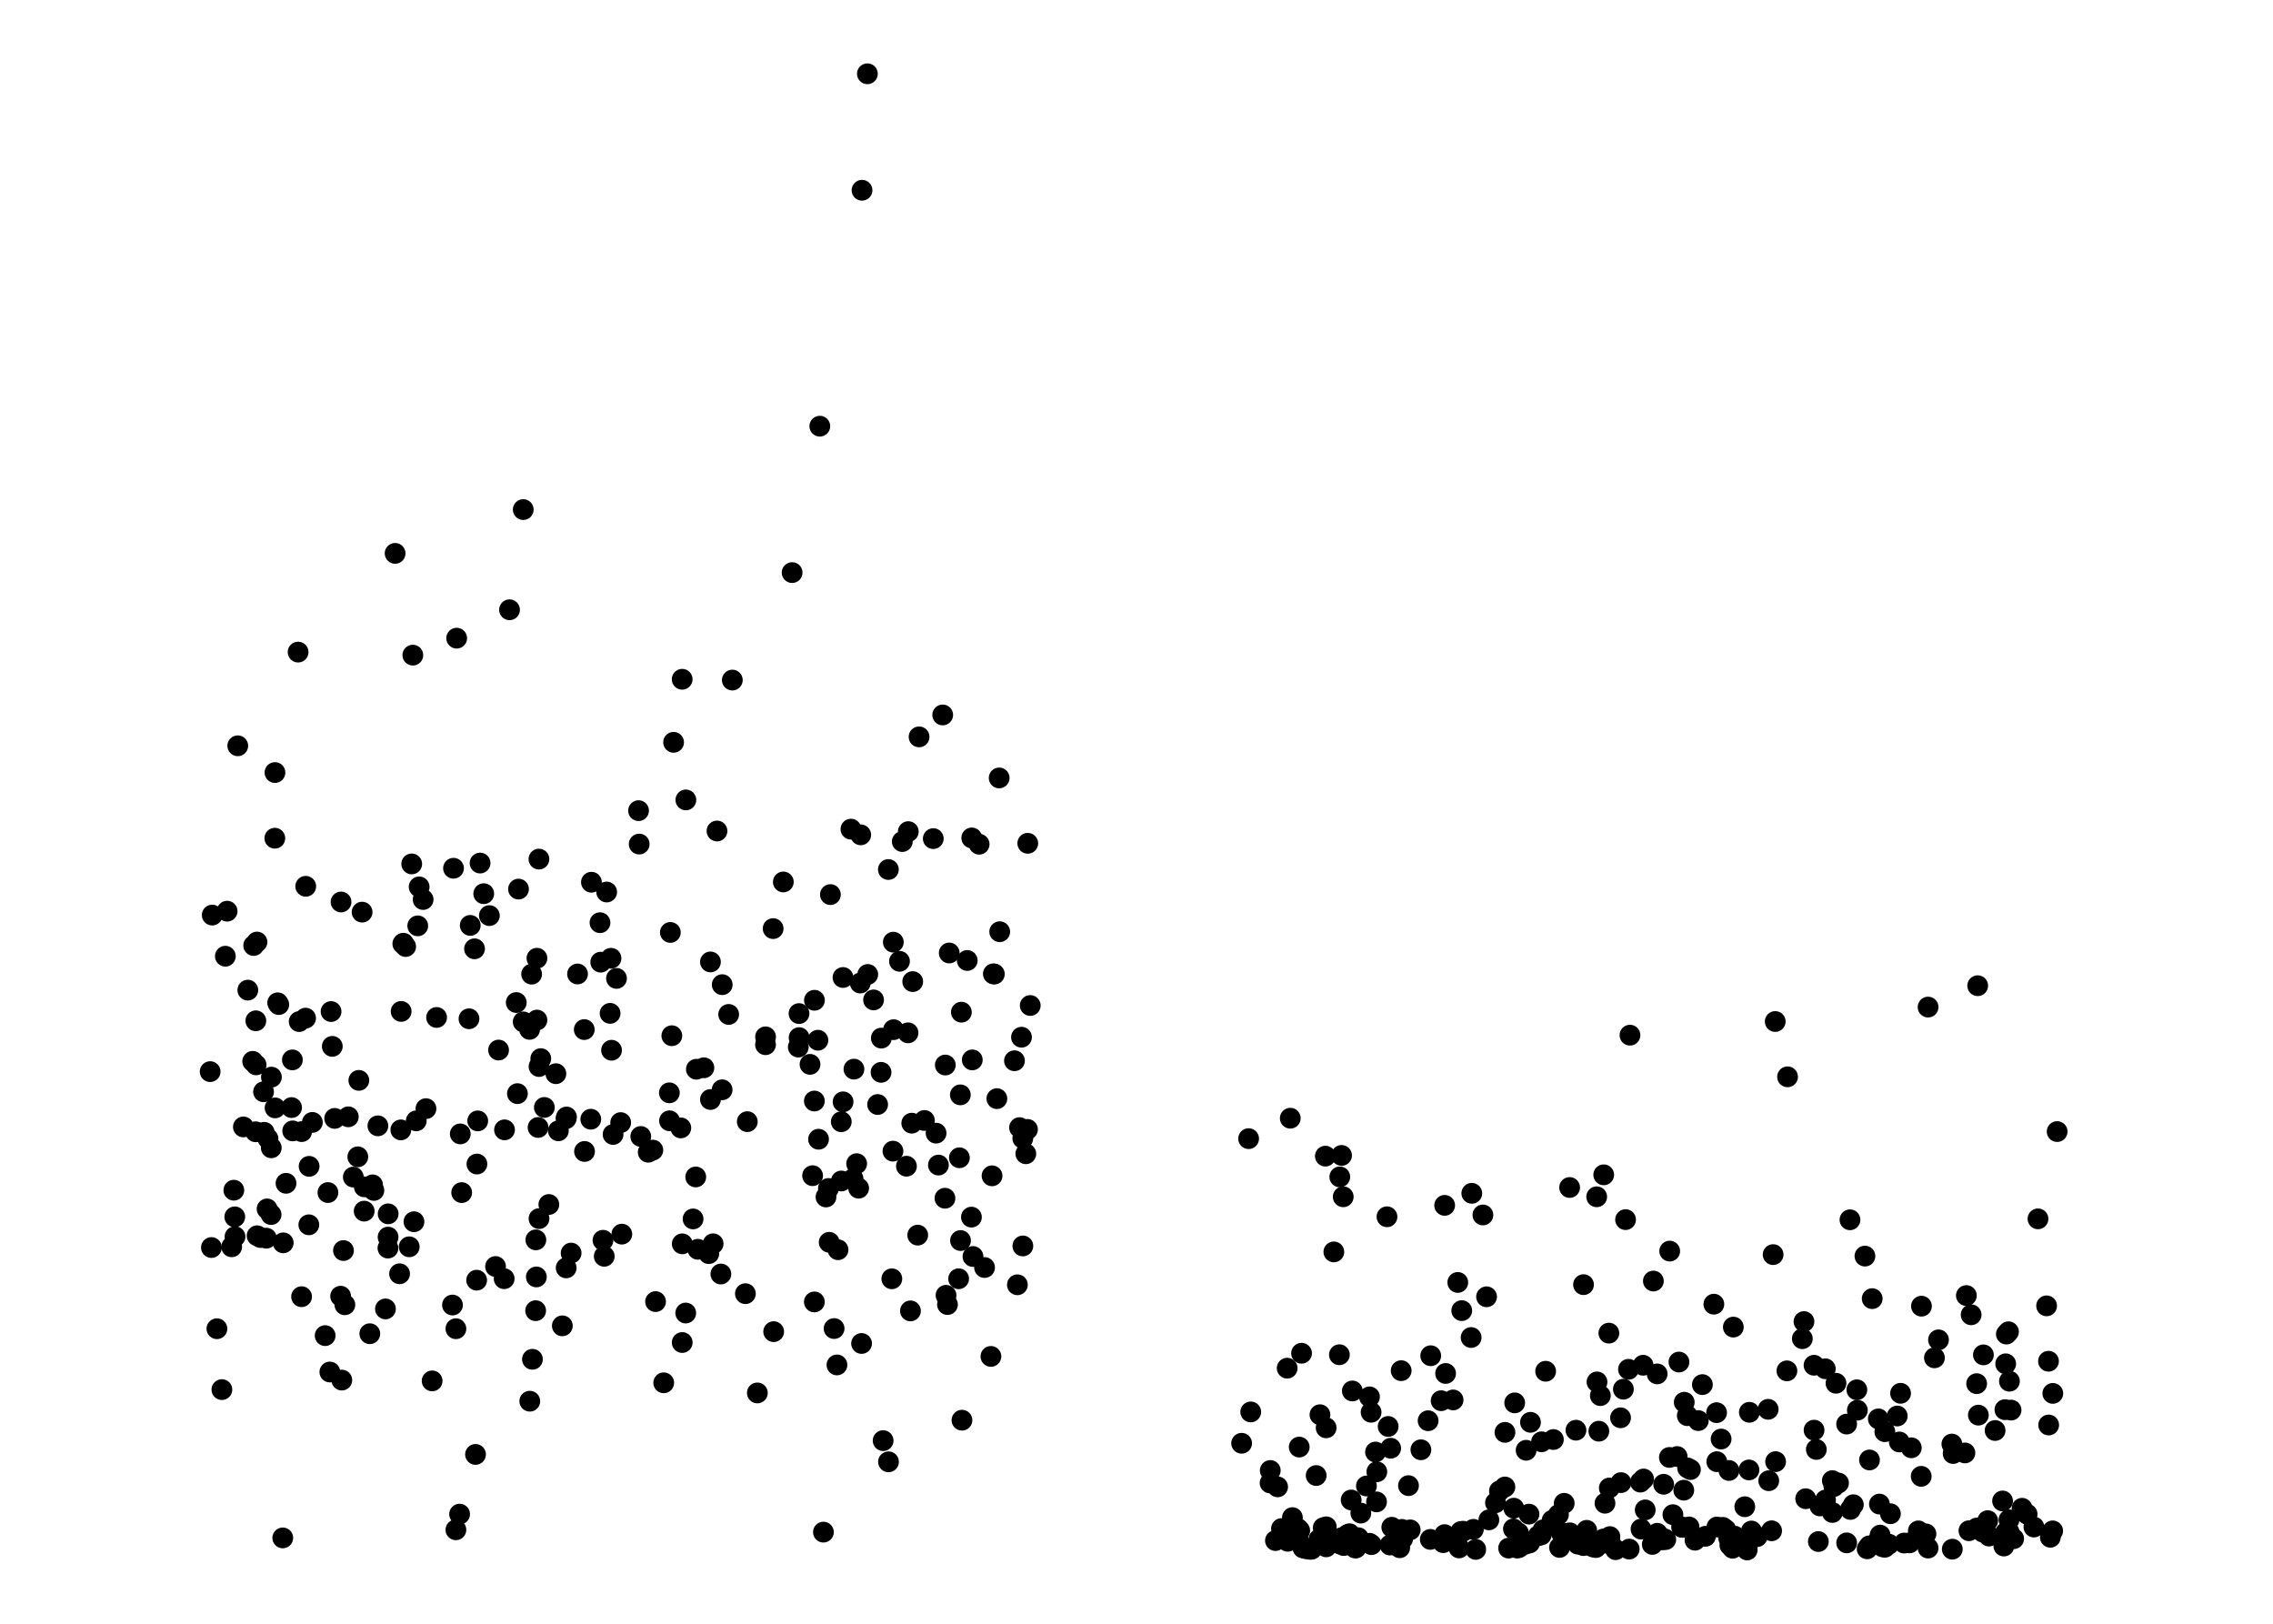 <?xml version='1.0' encoding='UTF-8' ?>
<svg xmlns='http://www.w3.org/2000/svg' xmlns:xlink='http://www.w3.org/1999/xlink' viewBox='0 0 504.00 360.00'>
<defs>
  <style type='text/css'><![CDATA[
    line, polyline, polygon, path, rect, circle {
      fill: none;
      stroke: #000000;
      stroke-linecap: round;
      stroke-linejoin: round;
      stroke-miterlimit: 10.00;
    }
  ]]></style>
</defs>
<rect width='100%' height='100%' style='stroke: none; fill: #FFFFFF;'/>
<circle cx='303.66' cy='342.16' r='1.95' style='stroke-width: 0.71; fill: #000000;' />
<circle cx='167.93' cy='308.83' r='1.95' style='stroke-width: 0.71; fill: #000000;' />
<circle cx='387.41' cy='343.64' r='1.95' style='stroke-width: 0.71; fill: #000000;' />
<circle cx='61.00' cy='245.63' r='1.95' style='stroke-width: 0.71; fill: #000000;' />
<circle cx='455.15' cy='339.41' r='1.95' style='stroke-width: 0.71; fill: #000000;' />
<circle cx='194.60' cy='244.88' r='1.95' style='stroke-width: 0.71; fill: #000000;' />
<circle cx='338.39' cy='321.54' r='1.95' style='stroke-width: 0.71; fill: #000000;' />
<circle cx='57.01' cy='273.98' r='1.95' style='stroke-width: 0.71; fill: #000000;' />
<circle cx='376.57' cy='314.96' r='1.95' style='stroke-width: 0.71; fill: #000000;' />
<circle cx='118.77' cy='290.59' r='1.95' style='stroke-width: 0.71; fill: #000000;' />
<circle cx='416.49' cy='314.58' r='1.95' style='stroke-width: 0.71; fill: #000000;' />
<circle cx='59.42' cy='252.45' r='1.95' style='stroke-width: 0.71; fill: #000000;' />
<circle cx='293.67' cy='339.94' r='1.95' style='stroke-width: 0.71; fill: #000000;' />
<circle cx='197.01' cy='324.10' r='1.95' style='stroke-width: 0.71; fill: #000000;' />
<circle cx='448.36' cy='334.40' r='1.95' style='stroke-width: 0.71; fill: #000000;' />
<circle cx='133.20' cy='213.32' r='1.95' style='stroke-width: 0.71; fill: #000000;' />
<circle cx='406.64' cy='329.58' r='1.95' style='stroke-width: 0.71; fill: #000000;' />
<circle cx='73.41' cy='224.27' r='1.95' style='stroke-width: 0.71; fill: #000000;' />
<circle cx='342.72' cy='304.02' r='1.95' style='stroke-width: 0.71; fill: #000000;' />
<circle cx='68.48' cy='271.55' r='1.95' style='stroke-width: 0.71; fill: #000000;' />
<circle cx='288.08' cy='320.83' r='1.95' style='stroke-width: 0.71; fill: #000000;' />
<circle cx='69.26' cy='248.85' r='1.95' style='stroke-width: 0.71; fill: #000000;' />
<circle cx='348.04' cy='263.28' r='1.95' style='stroke-width: 0.71; fill: #000000;' />
<circle cx='181.50' cy='252.58' r='1.95' style='stroke-width: 0.71; fill: #000000;' />
<circle cx='317.15' cy='341.30' r='1.95' style='stroke-width: 0.71; fill: #000000;' />
<circle cx='147.17' cy='306.58' r='1.95' style='stroke-width: 0.71; fill: #000000;' />
<circle cx='328.81' cy='269.37' r='1.95' style='stroke-width: 0.71; fill: #000000;' />
<circle cx='74.21' cy='247.96' r='1.95' style='stroke-width: 0.71; fill: #000000;' />
<circle cx='366.61' cy='284.02' r='1.95' style='stroke-width: 0.71; fill: #000000;' />
<circle cx='209.53' cy='265.66' r='1.95' style='stroke-width: 0.71; fill: #000000;' />
<circle cx='453.80' cy='289.52' r='1.95' style='stroke-width: 0.71; fill: #000000;' />
<circle cx='203.49' cy='273.84' r='1.95' style='stroke-width: 0.71; fill: #000000;' />
<circle cx='330.13' cy='336.97' r='1.95' style='stroke-width: 0.71; fill: #000000;' />
<circle cx='88.88' cy='250.51' r='1.95' style='stroke-width: 0.71; fill: #000000;' />
<circle cx='342.16' cy='339.18' r='1.95' style='stroke-width: 0.71; fill: #000000;' />
<circle cx='158.12' cy='275.76' r='1.95' style='stroke-width: 0.71; fill: #000000;' />
<circle cx='303.66' cy='309.70' r='1.95' style='stroke-width: 0.71; fill: #000000;' />
<circle cx='105.75' cy='258.08' r='1.95' style='stroke-width: 0.71; fill: #000000;' />
<circle cx='423.80' cy='320.99' r='1.95' style='stroke-width: 0.71; fill: #000000;' />
<circle cx='82.61' cy='262.70' r='1.95' style='stroke-width: 0.71; fill: #000000;' />
<circle cx='294.07' cy='342.95' r='1.95' style='stroke-width: 0.71; fill: #000000;' />
<circle cx='197.75' cy='283.52' r='1.95' style='stroke-width: 0.71; fill: #000000;' />
<circle cx='417.93' cy='317.42' r='1.95' style='stroke-width: 0.71; fill: #000000;' />
<circle cx='75.53' cy='287.38' r='1.95' style='stroke-width: 0.71; fill: #000000;' />
<circle cx='432.80' cy='320.16' r='1.95' style='stroke-width: 0.71; fill: #000000;' />
<circle cx='227.89' cy='186.97' r='1.95' style='stroke-width: 0.71; fill: #000000;' />
<circle cx='355.52' cy='341.21' r='1.95' style='stroke-width: 0.71; fill: #000000;' />
<circle cx='60.97' cy='171.28' r='1.95' style='stroke-width: 0.71; fill: #000000;' />
<circle cx='351.83' cy='339.29' r='1.95' style='stroke-width: 0.71; fill: #000000;' />
<circle cx='189.35' cy='237.04' r='1.95' style='stroke-width: 0.71; fill: #000000;' />
<circle cx='341.74' cy='340.30' r='1.95' style='stroke-width: 0.71; fill: #000000;' />
<circle cx='198.13' cy='228.29' r='1.95' style='stroke-width: 0.71; fill: #000000;' />
<circle cx='335.86' cy='311.03' r='1.95' style='stroke-width: 0.71; fill: #000000;' />
<circle cx='54.95' cy='219.52' r='1.95' style='stroke-width: 0.71; fill: #000000;' />
<circle cx='359.96' cy='308.00' r='1.95' style='stroke-width: 0.71; fill: #000000;' />
<circle cx='91.54' cy='145.25' r='1.95' style='stroke-width: 0.71; fill: #000000;' />
<circle cx='427.05' cy='340.08' r='1.95' style='stroke-width: 0.71; fill: #000000;' />
<circle cx='200.07' cy='186.58' r='1.95' style='stroke-width: 0.71; fill: #000000;' />
<circle cx='296.99' cy='300.36' r='1.95' style='stroke-width: 0.71; fill: #000000;' />
<circle cx='215.74' cy='278.58' r='1.95' style='stroke-width: 0.71; fill: #000000;' />
<circle cx='359.33' cy='314.34' r='1.95' style='stroke-width: 0.71; fill: #000000;' />
<circle cx='219.72' cy='300.73' r='1.95' style='stroke-width: 0.71; fill: #000000;' />
<circle cx='428.93' cy='301.04' r='1.95' style='stroke-width: 0.71; fill: #000000;' />
<circle cx='148.46' cy='248.49' r='1.95' style='stroke-width: 0.71; fill: #000000;' />
<circle cx='295.76' cy='277.56' r='1.95' style='stroke-width: 0.71; fill: #000000;' />
<circle cx='195.36' cy='237.75' r='1.95' style='stroke-width: 0.71; fill: #000000;' />
<circle cx='367.45' cy='304.61' r='1.95' style='stroke-width: 0.71; fill: #000000;' />
<circle cx='212.94' cy='242.74' r='1.95' style='stroke-width: 0.71; fill: #000000;' />
<circle cx='310.36' cy='343.15' r='1.95' style='stroke-width: 0.71; fill: #000000;' />
<circle cx='91.79' cy='270.87' r='1.95' style='stroke-width: 0.71; fill: #000000;' />
<circle cx='406.29' cy='328.27' r='1.95' style='stroke-width: 0.71; fill: #000000;' />
<circle cx='180.57' cy='244.11' r='1.95' style='stroke-width: 0.71; fill: #000000;' />
<circle cx='396.22' cy='303.93' r='1.95' style='stroke-width: 0.71; fill: #000000;' />
<circle cx='60.94' cy='185.84' r='1.95' style='stroke-width: 0.71; fill: #000000;' />
<circle cx='438.67' cy='313.75' r='1.95' style='stroke-width: 0.71; fill: #000000;' />
<circle cx='157.53' cy='243.77' r='1.95' style='stroke-width: 0.71; fill: #000000;' />
<circle cx='317.24' cy='300.58' r='1.95' style='stroke-width: 0.71; fill: #000000;' />
<circle cx='111.87' cy='250.50' r='1.95' style='stroke-width: 0.71; fill: #000000;' />
<circle cx='368.89' cy='329.08' r='1.95' style='stroke-width: 0.71; fill: #000000;' />
<circle cx='136.70' cy='216.92' r='1.95' style='stroke-width: 0.71; fill: #000000;' />
<circle cx='290.87' cy='343.46' r='1.95' style='stroke-width: 0.71; fill: #000000;' />
<circle cx='76.16' cy='277.26' r='1.95' style='stroke-width: 0.71; fill: #000000;' />
<circle cx='446.50' cy='341.15' r='1.95' style='stroke-width: 0.71; fill: #000000;' />
<circle cx='83.79' cy='249.61' r='1.95' style='stroke-width: 0.71; fill: #000000;' />
<circle cx='374.13' cy='313.87' r='1.95' style='stroke-width: 0.71; fill: #000000;' />
<circle cx='152.08' cy='177.35' r='1.95' style='stroke-width: 0.71; fill: #000000;' />
<circle cx='359.42' cy='328.71' r='1.95' style='stroke-width: 0.71; fill: #000000;' />
<circle cx='68.54' cy='258.59' r='1.95' style='stroke-width: 0.71; fill: #000000;' />
<circle cx='346.18' cy='339.81' r='1.95' style='stroke-width: 0.71; fill: #000000;' />
<circle cx='158.98' cy='184.24' r='1.95' style='stroke-width: 0.71; fill: #000000;' />
<circle cx='444.69' cy='339.79' r='1.95' style='stroke-width: 0.71; fill: #000000;' />
<circle cx='145.36' cy='288.58' r='1.95' style='stroke-width: 0.71; fill: #000000;' />
<circle cx='338.23' cy='342.36' r='1.95' style='stroke-width: 0.71; fill: #000000;' />
<circle cx='61.57' cy='222.33' r='1.95' style='stroke-width: 0.71; fill: #000000;' />
<circle cx='361.09' cy='303.59' r='1.95' style='stroke-width: 0.71; fill: #000000;' />
<circle cx='50.36' cy='202.02' r='1.95' style='stroke-width: 0.71; fill: #000000;' />
<circle cx='357.20' cy='342.36' r='1.95' style='stroke-width: 0.71; fill: #000000;' />
<circle cx='228.44' cy='222.93' r='1.95' style='stroke-width: 0.71; fill: #000000;' />
<circle cx='413.52' cy='278.49' r='1.95' style='stroke-width: 0.71; fill: #000000;' />
<circle cx='212.98' cy='275.04' r='1.95' style='stroke-width: 0.71; fill: #000000;' />
<circle cx='373.45' cy='310.89' r='1.95' style='stroke-width: 0.71; fill: #000000;' />
<circle cx='114.73' cy='242.47' r='1.95' style='stroke-width: 0.71; fill: #000000;' />
<circle cx='439.64' cy='339.68' r='1.95' style='stroke-width: 0.71; fill: #000000;' />
<circle cx='119.31' cy='249.97' r='1.95' style='stroke-width: 0.71; fill: #000000;' />
<circle cx='310.85' cy='339.08' r='1.95' style='stroke-width: 0.71; fill: #000000;' />
<circle cx='133.70' cy='274.98' r='1.95' style='stroke-width: 0.71; fill: #000000;' />
<circle cx='323.91' cy='339.56' r='1.95' style='stroke-width: 0.71; fill: #000000;' />
<circle cx='58.44' cy='242.06' r='1.95' style='stroke-width: 0.71; fill: #000000;' />
<circle cx='426.05' cy='289.59' r='1.95' style='stroke-width: 0.71; fill: #000000;' />
<circle cx='80.78' cy='263.13' r='1.95' style='stroke-width: 0.71; fill: #000000;' />
<circle cx='439.79' cy='300.39' r='1.95' style='stroke-width: 0.71; fill: #000000;' />
<circle cx='202.38' cy='217.63' r='1.95' style='stroke-width: 0.71; fill: #000000;' />
<circle cx='416.73' cy='333.47' r='1.95' style='stroke-width: 0.71; fill: #000000;' />
<circle cx='86.05' cy='274.28' r='1.95' style='stroke-width: 0.71; fill: #000000;' />
<circle cx='393.16' cy='278.16' r='1.95' style='stroke-width: 0.71; fill: #000000;' />
<circle cx='177.17' cy='224.72' r='1.95' style='stroke-width: 0.71; fill: #000000;' />
<circle cx='387.89' cy='313.12' r='1.95' style='stroke-width: 0.71; fill: #000000;' />
<circle cx='226.79' cy='252.39' r='1.95' style='stroke-width: 0.71; fill: #000000;' />
<circle cx='336.69' cy='339.86' r='1.95' style='stroke-width: 0.71; fill: #000000;' />
<circle cx='85.47' cy='290.20' r='1.95' style='stroke-width: 0.71; fill: #000000;' />
<circle cx='392.06' cy='312.46' r='1.95' style='stroke-width: 0.71; fill: #000000;' />
<circle cx='52.11' cy='274.18' r='1.95' style='stroke-width: 0.71; fill: #000000;' />
<circle cx='384.64' cy='340.59' r='1.95' style='stroke-width: 0.71; fill: #000000;' />
<circle cx='86.02' cy='276.71' r='1.95' style='stroke-width: 0.71; fill: #000000;' />
<circle cx='386.88' cy='334.06' r='1.95' style='stroke-width: 0.71; fill: #000000;' />
<circle cx='76.47' cy='289.28' r='1.95' style='stroke-width: 0.71; fill: #000000;' />
<circle cx='373.03' cy='338.63' r='1.95' style='stroke-width: 0.71; fill: #000000;' />
<circle cx='191.04' cy='297.86' r='1.95' style='stroke-width: 0.71; fill: #000000;' />
<circle cx='421.42' cy='308.91' r='1.95' style='stroke-width: 0.71; fill: #000000;' />
<circle cx='79.57' cy='239.53' r='1.95' style='stroke-width: 0.71; fill: #000000;' />
<circle cx='326.35' cy='264.57' r='1.95' style='stroke-width: 0.71; fill: #000000;' />
<circle cx='125.61' cy='247.65' r='1.95' style='stroke-width: 0.71; fill: #000000;' />
<circle cx='444.32' cy='342.77' r='1.95' style='stroke-width: 0.71; fill: #000000;' />
<circle cx='64.83' cy='234.99' r='1.95' style='stroke-width: 0.71; fill: #000000;' />
<circle cx='286.10' cy='247.92' r='1.95' style='stroke-width: 0.71; fill: #000000;' />
<circle cx='87.61' cy='122.69' r='1.95' style='stroke-width: 0.71; fill: #000000;' />
<circle cx='383.57' cy='342.58' r='1.95' style='stroke-width: 0.71; fill: #000000;' />
<circle cx='175.64' cy='126.95' r='1.95' style='stroke-width: 0.71; fill: #000000;' />
<circle cx='383.37' cy='326.02' r='1.95' style='stroke-width: 0.71; fill: #000000;' />
<circle cx='66.87' cy='287.49' r='1.95' style='stroke-width: 0.71; fill: #000000;' />
<circle cx='445.56' cy='306.23' r='1.95' style='stroke-width: 0.71; fill: #000000;' />
<circle cx='201.40' cy='184.38' r='1.95' style='stroke-width: 0.71; fill: #000000;' />
<circle cx='387.44' cy='342.77' r='1.95' style='stroke-width: 0.71; fill: #000000;' />
<circle cx='188.68' cy='183.83' r='1.95' style='stroke-width: 0.71; fill: #000000;' />
<circle cx='298.31' cy='341.17' r='1.95' style='stroke-width: 0.71; fill: #000000;' />
<circle cx='88.60' cy='282.41' r='1.95' style='stroke-width: 0.71; fill: #000000;' />
<circle cx='417.39' cy='342.92' r='1.95' style='stroke-width: 0.71; fill: #000000;' />
<circle cx='121.70' cy='267.05' r='1.95' style='stroke-width: 0.71; fill: #000000;' />
<circle cx='415.13' cy='287.92' r='1.95' style='stroke-width: 0.71; fill: #000000;' />
<circle cx='162.38' cy='150.78' r='1.95' style='stroke-width: 0.71; fill: #000000;' />
<circle cx='399.64' cy='296.80' r='1.95' style='stroke-width: 0.71; fill: #000000;' />
<circle cx='137.63' cy='248.89' r='1.95' style='stroke-width: 0.71; fill: #000000;' />
<circle cx='396.36' cy='238.74' r='1.95' style='stroke-width: 0.71; fill: #000000;' />
<circle cx='82.90' cy='263.93' r='1.95' style='stroke-width: 0.71; fill: #000000;' />
<circle cx='346.84' cy='333.30' r='1.95' style='stroke-width: 0.71; fill: #000000;' />
<circle cx='118.06' cy='301.37' r='1.95' style='stroke-width: 0.71; fill: #000000;' />
<circle cx='353.87' cy='343.11' r='1.95' style='stroke-width: 0.71; fill: #000000;' />
<circle cx='52.06' cy='269.79' r='1.95' style='stroke-width: 0.71; fill: #000000;' />
<circle cx='371.88' cy='322.93' r='1.95' style='stroke-width: 0.71; fill: #000000;' />
<circle cx='171.55' cy='295.24' r='1.95' style='stroke-width: 0.71; fill: #000000;' />
<circle cx='420.68' cy='313.94' r='1.95' style='stroke-width: 0.71; fill: #000000;' />
<circle cx='108.51' cy='203.00' r='1.95' style='stroke-width: 0.71; fill: #000000;' />
<circle cx='277.33' cy='313.04' r='1.95' style='stroke-width: 0.71; fill: #000000;' />
<circle cx='165.70' cy='248.68' r='1.95' style='stroke-width: 0.71; fill: #000000;' />
<circle cx='445.49' cy='339.67' r='1.95' style='stroke-width: 0.71; fill: #000000;' />
<circle cx='51.37' cy='276.43' r='1.95' style='stroke-width: 0.71; fill: #000000;' />
<circle cx='329.62' cy='287.51' r='1.95' style='stroke-width: 0.71; fill: #000000;' />
<circle cx='221.04' cy='243.58' r='1.95' style='stroke-width: 0.71; fill: #000000;' />
<circle cx='426.00' cy='327.32' r='1.95' style='stroke-width: 0.71; fill: #000000;' />
<circle cx='212.56' cy='283.51' r='1.95' style='stroke-width: 0.71; fill: #000000;' />
<circle cx='316.66' cy='314.99' r='1.95' style='stroke-width: 0.71; fill: #000000;' />
<circle cx='144.76' cy='254.99' r='1.95' style='stroke-width: 0.71; fill: #000000;' />
<circle cx='308.22' cy='342.55' r='1.95' style='stroke-width: 0.71; fill: #000000;' />
<circle cx='60.15' cy='254.48' r='1.95' style='stroke-width: 0.71; fill: #000000;' />
<circle cx='368.59' cy='341.40' r='1.95' style='stroke-width: 0.71; fill: #000000;' />
<circle cx='201.88' cy='290.64' r='1.95' style='stroke-width: 0.71; fill: #000000;' />
<circle cx='356.84' cy='329.91' r='1.95' style='stroke-width: 0.71; fill: #000000;' />
<circle cx='184.95' cy='294.55' r='1.95' style='stroke-width: 0.71; fill: #000000;' />
<circle cx='427.52' cy='343.22' r='1.95' style='stroke-width: 0.71; fill: #000000;' />
<circle cx='210.09' cy='289.23' r='1.95' style='stroke-width: 0.71; fill: #000000;' />
<circle cx='301.19' cy='340.93' r='1.95' style='stroke-width: 0.71; fill: #000000;' />
<circle cx='152.05' cy='291.11' r='1.95' style='stroke-width: 0.71; fill: #000000;' />
<circle cx='456.14' cy='250.88' r='1.95' style='stroke-width: 0.71; fill: #000000;' />
<circle cx='109.88' cy='280.80' r='1.95' style='stroke-width: 0.71; fill: #000000;' />
<circle cx='305.00' cy='321.93' r='1.95' style='stroke-width: 0.71; fill: #000000;' />
<circle cx='151.28' cy='275.77' r='1.95' style='stroke-width: 0.71; fill: #000000;' />
<circle cx='339.36' cy='315.34' r='1.95' style='stroke-width: 0.71; fill: #000000;' />
<circle cx='67.76' cy='225.73' r='1.95' style='stroke-width: 0.71; fill: #000000;' />
<circle cx='319.55' cy='310.55' r='1.95' style='stroke-width: 0.71; fill: #000000;' />
<circle cx='48.10' cy='294.59' r='1.95' style='stroke-width: 0.71; fill: #000000;' />
<circle cx='444.56' cy='312.54' r='1.95' style='stroke-width: 0.71; fill: #000000;' />
<circle cx='193.70' cy='221.69' r='1.95' style='stroke-width: 0.71; fill: #000000;' />
<circle cx='334.51' cy='343.23' r='1.95' style='stroke-width: 0.71; fill: #000000;' />
<circle cx='75.79' cy='305.98' r='1.95' style='stroke-width: 0.71; fill: #000000;' />
<circle cx='356.74' cy='295.57' r='1.95' style='stroke-width: 0.71; fill: #000000;' />
<circle cx='124.69' cy='293.95' r='1.95' style='stroke-width: 0.71; fill: #000000;' />
<circle cx='336.85' cy='343.10' r='1.95' style='stroke-width: 0.71; fill: #000000;' />
<circle cx='95.82' cy='306.16' r='1.95' style='stroke-width: 0.71; fill: #000000;' />
<circle cx='373.35' cy='330.39' r='1.95' style='stroke-width: 0.71; fill: #000000;' />
<circle cx='218.31' cy='281.02' r='1.95' style='stroke-width: 0.71; fill: #000000;' />
<circle cx='356.97' cy='340.68' r='1.95' style='stroke-width: 0.71; fill: #000000;' />
<circle cx='51.85' cy='263.88' r='1.95' style='stroke-width: 0.71; fill: #000000;' />
<circle cx='402.24' cy='317.08' r='1.95' style='stroke-width: 0.71; fill: #000000;' />
<circle cx='92.63' cy='205.27' r='1.95' style='stroke-width: 0.71; fill: #000000;' />
<circle cx='414.53' cy='323.69' r='1.95' style='stroke-width: 0.71; fill: #000000;' />
<circle cx='191.14' cy='42.18' r='1.95' style='stroke-width: 0.71; fill: #000000;' />
<circle cx='344.16' cy='337.08' r='1.95' style='stroke-width: 0.71; fill: #000000;' />
<circle cx='201.34' cy='228.99' r='1.95' style='stroke-width: 0.71; fill: #000000;' />
<circle cx='367.46' cy='339.94' r='1.95' style='stroke-width: 0.71; fill: #000000;' />
<circle cx='151.27' cy='297.65' r='1.95' style='stroke-width: 0.71; fill: #000000;' />
<circle cx='356.10' cy='342.11' r='1.95' style='stroke-width: 0.71; fill: #000000;' />
<circle cx='198.00' cy='255.22' r='1.95' style='stroke-width: 0.71; fill: #000000;' />
<circle cx='354.04' cy='265.34' r='1.95' style='stroke-width: 0.71; fill: #000000;' />
<circle cx='94.45' cy='245.80' r='1.95' style='stroke-width: 0.71; fill: #000000;' />
<circle cx='300.43' cy='343.17' r='1.95' style='stroke-width: 0.71; fill: #000000;' />
<circle cx='82.00' cy='295.70' r='1.95' style='stroke-width: 0.71; fill: #000000;' />
<circle cx='370.23' cy='277.38' r='1.95' style='stroke-width: 0.71; fill: #000000;' />
<circle cx='195.42' cy='230.16' r='1.95' style='stroke-width: 0.71; fill: #000000;' />
<circle cx='429.83' cy='297.06' r='1.95' style='stroke-width: 0.71; fill: #000000;' />
<circle cx='183.86' cy='275.43' r='1.95' style='stroke-width: 0.71; fill: #000000;' />
<circle cx='333.70' cy='317.57' r='1.95' style='stroke-width: 0.71; fill: #000000;' />
<circle cx='221.67' cy='206.57' r='1.95' style='stroke-width: 0.71; fill: #000000;' />
<circle cx='341.82' cy='319.66' r='1.95' style='stroke-width: 0.71; fill: #000000;' />
<circle cx='66.10' cy='144.58' r='1.95' style='stroke-width: 0.71; fill: #000000;' />
<circle cx='288.60' cy='300.03' r='1.95' style='stroke-width: 0.71; fill: #000000;' />
<circle cx='67.79' cy='196.50' r='1.95' style='stroke-width: 0.71; fill: #000000;' />
<circle cx='307.54' cy='269.77' r='1.95' style='stroke-width: 0.71; fill: #000000;' />
<circle cx='149.36' cy='164.58' r='1.95' style='stroke-width: 0.71; fill: #000000;' />
<circle cx='292.68' cy='313.66' r='1.95' style='stroke-width: 0.71; fill: #000000;' />
<circle cx='56.73' cy='226.32' r='1.95' style='stroke-width: 0.71; fill: #000000;' />
<circle cx='281.62' cy='328.79' r='1.95' style='stroke-width: 0.71; fill: #000000;' />
<circle cx='62.80' cy='275.55' r='1.95' style='stroke-width: 0.71; fill: #000000;' />
<circle cx='368.92' cy='341.12' r='1.95' style='stroke-width: 0.71; fill: #000000;' />
<circle cx='73.14' cy='304.19' r='1.95' style='stroke-width: 0.71; fill: #000000;' />
<circle cx='388.35' cy='339.44' r='1.95' style='stroke-width: 0.71; fill: #000000;' />
<circle cx='141.73' cy='187.14' r='1.95' style='stroke-width: 0.71; fill: #000000;' />
<circle cx='327.22' cy='343.52' r='1.95' style='stroke-width: 0.71; fill: #000000;' />
<circle cx='161.57' cy='224.91' r='1.95' style='stroke-width: 0.71; fill: #000000;' />
<circle cx='380.62' cy='313.20' r='1.95' style='stroke-width: 0.71; fill: #000000;' />
<circle cx='92.30' cy='248.50' r='1.95' style='stroke-width: 0.71; fill: #000000;' />
<circle cx='438.29' cy='306.77' r='1.95' style='stroke-width: 0.71; fill: #000000;' />
<circle cx='171.43' cy='205.88' r='1.95' style='stroke-width: 0.71; fill: #000000;' />
<circle cx='381.63' cy='319.05' r='1.95' style='stroke-width: 0.71; fill: #000000;' />
<circle cx='209.03' cy='158.51' r='1.95' style='stroke-width: 0.71; fill: #000000;' />
<circle cx='320.33' cy='267.24' r='1.95' style='stroke-width: 0.71; fill: #000000;' />
<circle cx='181.78' cy='94.49' r='1.95' style='stroke-width: 0.71; fill: #000000;' />
<circle cx='370.94' cy='335.82' r='1.95' style='stroke-width: 0.71; fill: #000000;' />
<circle cx='180.59' cy='221.77' r='1.95' style='stroke-width: 0.71; fill: #000000;' />
<circle cx='364.44' cy='327.91' r='1.95' style='stroke-width: 0.71; fill: #000000;' />
<circle cx='79.34' cy='256.48' r='1.95' style='stroke-width: 0.71; fill: #000000;' />
<circle cx='284.15' cy='338.90' r='1.95' style='stroke-width: 0.71; fill: #000000;' />
<circle cx='56.03' cy='235.31' r='1.95' style='stroke-width: 0.71; fill: #000000;' />
<circle cx='404.73' cy='303.47' r='1.95' style='stroke-width: 0.71; fill: #000000;' />
<circle cx='46.88' cy='276.59' r='1.95' style='stroke-width: 0.71; fill: #000000;' />
<circle cx='380.67' cy='324.07' r='1.95' style='stroke-width: 0.71; fill: #000000;' />
<circle cx='64.90' cy='250.73' r='1.95' style='stroke-width: 0.71; fill: #000000;' />
<circle cx='282.81' cy='341.56' r='1.95' style='stroke-width: 0.71; fill: #000000;' />
<circle cx='190.75' cy='217.95' r='1.95' style='stroke-width: 0.71; fill: #000000;' />
<circle cx='380.70' cy='338.56' r='1.95' style='stroke-width: 0.71; fill: #000000;' />
<circle cx='66.88' cy='250.89' r='1.95' style='stroke-width: 0.71; fill: #000000;' />
<circle cx='320.54' cy='304.51' r='1.95' style='stroke-width: 0.71; fill: #000000;' />
<circle cx='89.32' cy='209.25' r='1.95' style='stroke-width: 0.71; fill: #000000;' />
<circle cx='292.44' cy='341.30' r='1.95' style='stroke-width: 0.71; fill: #000000;' />
<circle cx='93.82' cy='199.43' r='1.95' style='stroke-width: 0.71; fill: #000000;' />
<circle cx='403.19' cy='341.78' r='1.95' style='stroke-width: 0.71; fill: #000000;' />
<circle cx='114.97' cy='197.12' r='1.95' style='stroke-width: 0.71; fill: #000000;' />
<circle cx='370.16' cy='323.13' r='1.95' style='stroke-width: 0.71; fill: #000000;' />
<circle cx='78.34' cy='260.97' r='1.95' style='stroke-width: 0.71; fill: #000000;' />
<circle cx='411.84' cy='312.66' r='1.95' style='stroke-width: 0.71; fill: #000000;' />
<circle cx='86.07' cy='269.12' r='1.95' style='stroke-width: 0.71; fill: #000000;' />
<circle cx='372.87' cy='338.56' r='1.95' style='stroke-width: 0.71; fill: #000000;' />
<circle cx='215.40' cy='269.85' r='1.95' style='stroke-width: 0.71; fill: #000000;' />
<circle cx='418.84' cy='342.36' r='1.95' style='stroke-width: 0.71; fill: #000000;' />
<circle cx='226.07' cy='250.01' r='1.95' style='stroke-width: 0.71; fill: #000000;' />
<circle cx='312.69' cy='339.19' r='1.95' style='stroke-width: 0.71; fill: #000000;' />
<circle cx='186.94' cy='244.29' r='1.95' style='stroke-width: 0.71; fill: #000000;' />
<circle cx='337.72' cy='341.58' r='1.95' style='stroke-width: 0.71; fill: #000000;' />
<circle cx='125.54' cy='281.10' r='1.95' style='stroke-width: 0.71; fill: #000000;' />
<circle cx='326.70' cy='339.07' r='1.95' style='stroke-width: 0.71; fill: #000000;' />
<circle cx='56.68' cy='250.93' r='1.95' style='stroke-width: 0.71; fill: #000000;' />
<circle cx='423.40' cy='342.07' r='1.95' style='stroke-width: 0.71; fill: #000000;' />
<circle cx='153.68' cy='270.25' r='1.95' style='stroke-width: 0.71; fill: #000000;' />
<circle cx='304.09' cy='342.46' r='1.95' style='stroke-width: 0.71; fill: #000000;' />
<circle cx='209.77' cy='287.18' r='1.95' style='stroke-width: 0.71; fill: #000000;' />
<circle cx='454.22' cy='301.80' r='1.95' style='stroke-width: 0.71; fill: #000000;' />
<circle cx='56.25' cy='209.63' r='1.95' style='stroke-width: 0.71; fill: #000000;' />
<circle cx='402.74' cy='321.36' r='1.95' style='stroke-width: 0.71; fill: #000000;' />
<circle cx='89.46' cy='209.13' r='1.95' style='stroke-width: 0.71; fill: #000000;' />
<circle cx='407.66' cy='328.80' r='1.95' style='stroke-width: 0.71; fill: #000000;' />
<circle cx='119.52' cy='270.18' r='1.95' style='stroke-width: 0.71; fill: #000000;' />
<circle cx='427.52' cy='223.28' r='1.95' style='stroke-width: 0.71; fill: #000000;' />
<circle cx='159.84' cy='282.46' r='1.95' style='stroke-width: 0.71; fill: #000000;' />
<circle cx='409.46' cy='315.73' r='1.95' style='stroke-width: 0.71; fill: #000000;' />
<circle cx='49.20' cy='308.09' r='1.95' style='stroke-width: 0.71; fill: #000000;' />
<circle cx='406.29' cy='335.33' r='1.95' style='stroke-width: 0.71; fill: #000000;' />
<circle cx='62.70' cy='340.97' r='1.95' style='stroke-width: 0.71; fill: #000000;' />
<circle cx='380.02' cy='289.15' r='1.95' style='stroke-width: 0.71; fill: #000000;' />
<circle cx='165.28' cy='286.82' r='1.95' style='stroke-width: 0.71; fill: #000000;' />
<circle cx='310.69' cy='303.89' r='1.95' style='stroke-width: 0.71; fill: #000000;' />
<circle cx='60.11' cy='269.28' r='1.95' style='stroke-width: 0.71; fill: #000000;' />
<circle cx='410.95' cy='333.61' r='1.95' style='stroke-width: 0.71; fill: #000000;' />
<circle cx='61.81' cy='222.72' r='1.95' style='stroke-width: 0.71; fill: #000000;' />
<circle cx='355.88' cy='333.28' r='1.95' style='stroke-width: 0.71; fill: #000000;' />
<circle cx='63.42' cy='262.35' r='1.95' style='stroke-width: 0.71; fill: #000000;' />
<circle cx='349.85' cy='342.35' r='1.95' style='stroke-width: 0.71; fill: #000000;' />
<circle cx='186.54' cy='248.70' r='1.95' style='stroke-width: 0.71; fill: #000000;' />
<circle cx='444.73' cy='302.37' r='1.95' style='stroke-width: 0.71; fill: #000000;' />
<circle cx='156.08' cy='236.74' r='1.95' style='stroke-width: 0.71; fill: #000000;' />
<circle cx='285.53' cy='341.72' r='1.95' style='stroke-width: 0.71; fill: #000000;' />
<circle cx='135.94' cy='251.52' r='1.95' style='stroke-width: 0.71; fill: #000000;' />
<circle cx='345.80' cy='343.08' r='1.95' style='stroke-width: 0.71; fill: #000000;' />
<circle cx='105.44' cy='322.46' r='1.95' style='stroke-width: 0.71; fill: #000000;' />
<circle cx='445.35' cy='295.27' r='1.95' style='stroke-width: 0.71; fill: #000000;' />
<circle cx='183.15' cy='265.38' r='1.95' style='stroke-width: 0.71; fill: #000000;' />
<circle cx='422.21' cy='342.11' r='1.95' style='stroke-width: 0.71; fill: #000000;' />
<circle cx='120.70' cy='245.53' r='1.95' style='stroke-width: 0.71; fill: #000000;' />
<circle cx='363.87' cy='339.01' r='1.95' style='stroke-width: 0.71; fill: #000000;' />
<circle cx='180.18' cy='260.66' r='1.95' style='stroke-width: 0.71; fill: #000000;' />
<circle cx='369.36' cy='341.33' r='1.95' style='stroke-width: 0.71; fill: #000000;' />
<circle cx='210.48' cy='211.29' r='1.95' style='stroke-width: 0.71; fill: #000000;' />
<circle cx='383.78' cy='342.03' r='1.95' style='stroke-width: 0.71; fill: #000000;' />
<circle cx='126.64' cy='277.82' r='1.95' style='stroke-width: 0.71; fill: #000000;' />
<circle cx='331.60' cy='333.18' r='1.95' style='stroke-width: 0.71; fill: #000000;' />
<circle cx='189.15' cy='261.34' r='1.95' style='stroke-width: 0.71; fill: #000000;' />
<circle cx='363.73' cy='328.60' r='1.95' style='stroke-width: 0.71; fill: #000000;' />
<circle cx='203.79' cy='163.37' r='1.95' style='stroke-width: 0.71; fill: #000000;' />
<circle cx='297.95' cy='342.66' r='1.95' style='stroke-width: 0.71; fill: #000000;' />
<circle cx='92.94' cy='196.63' r='1.95' style='stroke-width: 0.71; fill: #000000;' />
<circle cx='404.78' cy='332.57' r='1.95' style='stroke-width: 0.71; fill: #000000;' />
<circle cx='112.98' cy='135.19' r='1.95' style='stroke-width: 0.71; fill: #000000;' />
<circle cx='297.84' cy='265.34' r='1.95' style='stroke-width: 0.71; fill: #000000;' />
<circle cx='192.33' cy='16.36' r='1.95' style='stroke-width: 0.71; fill: #000000;' />
<circle cx='326.20' cy='296.54' r='1.95' style='stroke-width: 0.71; fill: #000000;' />
<circle cx='213.30' cy='314.87' r='1.95' style='stroke-width: 0.71; fill: #000000;' />
<circle cx='403.53' cy='333.88' r='1.95' style='stroke-width: 0.71; fill: #000000;' />
<circle cx='160.12' cy='241.62' r='1.95' style='stroke-width: 0.71; fill: #000000;' />
<circle cx='411.73' cy='308.13' r='1.95' style='stroke-width: 0.71; fill: #000000;' />
<circle cx='72.71' cy='264.40' r='1.95' style='stroke-width: 0.71; fill: #000000;' />
<circle cx='299.60' cy='332.56' r='1.95' style='stroke-width: 0.71; fill: #000000;' />
<circle cx='116.02' cy='112.98' r='1.95' style='stroke-width: 0.71; fill: #000000;' />
<circle cx='450.99' cy='338.56' r='1.95' style='stroke-width: 0.71; fill: #000000;' />
<circle cx='150.96' cy='250.07' r='1.95' style='stroke-width: 0.71; fill: #000000;' />
<circle cx='384.34' cy='294.23' r='1.95' style='stroke-width: 0.71; fill: #000000;' />
<circle cx='157.16' cy='277.94' r='1.95' style='stroke-width: 0.71; fill: #000000;' />
<circle cx='302.98' cy='329.46' r='1.95' style='stroke-width: 0.71; fill: #000000;' />
<circle cx='77.23' cy='247.61' r='1.95' style='stroke-width: 0.71; fill: #000000;' />
<circle cx='305.22' cy='332.98' r='1.95' style='stroke-width: 0.71; fill: #000000;' />
<circle cx='56.79' cy='236.09' r='1.95' style='stroke-width: 0.71; fill: #000000;' />
<circle cx='281.66' cy='326.02' r='1.95' style='stroke-width: 0.71; fill: #000000;' />
<circle cx='204.98' cy='248.42' r='1.95' style='stroke-width: 0.71; fill: #000000;' />
<circle cx='283.29' cy='329.65' r='1.95' style='stroke-width: 0.71; fill: #000000;' />
<circle cx='89.95' cy='209.85' r='1.95' style='stroke-width: 0.71; fill: #000000;' />
<circle cx='374.83' cy='325.82' r='1.95' style='stroke-width: 0.71; fill: #000000;' />
<circle cx='49.97' cy='212.00' r='1.95' style='stroke-width: 0.71; fill: #000000;' />
<circle cx='293.41' cy='338.71' r='1.95' style='stroke-width: 0.71; fill: #000000;' />
<circle cx='173.69' cy='195.54' r='1.95' style='stroke-width: 0.71; fill: #000000;' />
<circle cx='449.48' cy='335.71' r='1.95' style='stroke-width: 0.71; fill: #000000;' />
<circle cx='219.97' cy='260.69' r='1.95' style='stroke-width: 0.71; fill: #000000;' />
<circle cx='366.37' cy='342.41' r='1.95' style='stroke-width: 0.71; fill: #000000;' />
<circle cx='160.14' cy='218.31' r='1.95' style='stroke-width: 0.71; fill: #000000;' />
<circle cx='384.18' cy='343.26' r='1.95' style='stroke-width: 0.71; fill: #000000;' />
<circle cx='212.73' cy='256.69' r='1.95' style='stroke-width: 0.71; fill: #000000;' />
<circle cx='437.07' cy='291.50' r='1.95' style='stroke-width: 0.71; fill: #000000;' />
<circle cx='220.48' cy='215.96' r='1.95' style='stroke-width: 0.71; fill: #000000;' />
<circle cx='294.05' cy='316.56' r='1.95' style='stroke-width: 0.71; fill: #000000;' />
<circle cx='72.10' cy='296.12' r='1.95' style='stroke-width: 0.71; fill: #000000;' />
<circle cx='410.29' cy='334.66' r='1.95' style='stroke-width: 0.71; fill: #000000;' />
<circle cx='189.95' cy='258.00' r='1.95' style='stroke-width: 0.71; fill: #000000;' />
<circle cx='335.58' cy='338.97' r='1.95' style='stroke-width: 0.71; fill: #000000;' />
<circle cx='202.17' cy='249.02' r='1.95' style='stroke-width: 0.71; fill: #000000;' />
<circle cx='348.09' cy='339.84' r='1.95' style='stroke-width: 0.71; fill: #000000;' />
<circle cx='227.46' cy='255.80' r='1.95' style='stroke-width: 0.71; fill: #000000;' />
<circle cx='301.74' cy='335.47' r='1.95' style='stroke-width: 0.71; fill: #000000;' />
<circle cx='59.22' cy='268.03' r='1.95' style='stroke-width: 0.71; fill: #000000;' />
<circle cx='297.10' cy='342.32' r='1.95' style='stroke-width: 0.71; fill: #000000;' />
<circle cx='225.59' cy='284.85' r='1.95' style='stroke-width: 0.71; fill: #000000;' />
<circle cx='382.67' cy='339.13' r='1.95' style='stroke-width: 0.71; fill: #000000;' />
<circle cx='118.82' cy='274.89' r='1.95' style='stroke-width: 0.71; fill: #000000;' />
<circle cx='400.38' cy='332.28' r='1.95' style='stroke-width: 0.71; fill: #000000;' />
<circle cx='101.09' cy='294.59' r='1.95' style='stroke-width: 0.71; fill: #000000;' />
<circle cx='353.21' cy='342.97' r='1.95' style='stroke-width: 0.71; fill: #000000;' />
<circle cx='185.58' cy='302.62' r='1.95' style='stroke-width: 0.71; fill: #000000;' />
<circle cx='335.66' cy='334.38' r='1.95' style='stroke-width: 0.71; fill: #000000;' />
<circle cx='111.79' cy='283.50' r='1.95' style='stroke-width: 0.71; fill: #000000;' />
<circle cx='385.16' cy='342.33' r='1.95' style='stroke-width: 0.71; fill: #000000;' />
<circle cx='102.06' cy='251.40' r='1.95' style='stroke-width: 0.71; fill: #000000;' />
<circle cx='351.11' cy='342.67' r='1.95' style='stroke-width: 0.71; fill: #000000;' />
<circle cx='154.27' cy='260.94' r='1.95' style='stroke-width: 0.71; fill: #000000;' />
<circle cx='315.06' cy='321.43' r='1.95' style='stroke-width: 0.71; fill: #000000;' />
<circle cx='143.73' cy='255.46' r='1.95' style='stroke-width: 0.71; fill: #000000;' />
<circle cx='417.95' cy='343.04' r='1.95' style='stroke-width: 0.71; fill: #000000;' />
<circle cx='131.00' cy='248.14' r='1.95' style='stroke-width: 0.71; fill: #000000;' />
<circle cx='455.18' cy='308.93' r='1.95' style='stroke-width: 0.71; fill: #000000;' />
<circle cx='177.01' cy='232.15' r='1.95' style='stroke-width: 0.71; fill: #000000;' />
<circle cx='351.12' cy='284.82' r='1.95' style='stroke-width: 0.71; fill: #000000;' />
<circle cx='123.81' cy='250.71' r='1.95' style='stroke-width: 0.71; fill: #000000;' />
<circle cx='402.23' cy='302.69' r='1.95' style='stroke-width: 0.71; fill: #000000;' />
<circle cx='118.93' cy='283.11' r='1.95' style='stroke-width: 0.71; fill: #000000;' />
<circle cx='400.00' cy='293.01' r='1.95' style='stroke-width: 0.71; fill: #000000;' />
<circle cx='117.47' cy='310.66' r='1.95' style='stroke-width: 0.71; fill: #000000;' />
<circle cx='297.44' cy='340.93' r='1.95' style='stroke-width: 0.71; fill: #000000;' />
<circle cx='119.06' cy='212.45' r='1.95' style='stroke-width: 0.71; fill: #000000;' />
<circle cx='416.88' cy='340.35' r='1.95' style='stroke-width: 0.71; fill: #000000;' />
<circle cx='169.74' cy='231.62' r='1.95' style='stroke-width: 0.71; fill: #000000;' />
<circle cx='300.66' cy='343.20' r='1.95' style='stroke-width: 0.71; fill: #000000;' />
<circle cx='148.42' cy='242.29' r='1.95' style='stroke-width: 0.71; fill: #000000;' />
<circle cx='438.52' cy='218.54' r='1.95' style='stroke-width: 0.71; fill: #000000;' />
<circle cx='75.62' cy='199.98' r='1.95' style='stroke-width: 0.71; fill: #000000;' />
<circle cx='407.10' cy='306.68' r='1.95' style='stroke-width: 0.71; fill: #000000;' />
<circle cx='208.08' cy='258.31' r='1.95' style='stroke-width: 0.71; fill: #000000;' />
<circle cx='323.24' cy='284.33' r='1.95' style='stroke-width: 0.71; fill: #000000;' />
<circle cx='135.28' cy='224.67' r='1.95' style='stroke-width: 0.71; fill: #000000;' />
<circle cx='425.36' cy='339.41' r='1.95' style='stroke-width: 0.71; fill: #000000;' />
<circle cx='64.65' cy='245.56' r='1.95' style='stroke-width: 0.71; fill: #000000;' />
<circle cx='389.62' cy='340.68' r='1.95' style='stroke-width: 0.71; fill: #000000;' />
<circle cx='183.69' cy='263.50' r='1.95' style='stroke-width: 0.71; fill: #000000;' />
<circle cx='311.20' cy='339.43' r='1.95' style='stroke-width: 0.71; fill: #000000;' />
<circle cx='96.81' cy='225.58' r='1.95' style='stroke-width: 0.71; fill: #000000;' />
<circle cx='416.47' cy='341.59' r='1.95' style='stroke-width: 0.71; fill: #000000;' />
<circle cx='105.93' cy='248.51' r='1.95' style='stroke-width: 0.71; fill: #000000;' />
<circle cx='445.10' cy='340.52' r='1.95' style='stroke-width: 0.71; fill: #000000;' />
<circle cx='214.47' cy='212.95' r='1.95' style='stroke-width: 0.71; fill: #000000;' />
<circle cx='436.01' cy='287.24' r='1.95' style='stroke-width: 0.71; fill: #000000;' />
<circle cx='135.48' cy='212.46' r='1.95' style='stroke-width: 0.71; fill: #000000;' />
<circle cx='305.29' cy='326.31' r='1.95' style='stroke-width: 0.71; fill: #000000;' />
<circle cx='221.55' cy='172.48' r='1.95' style='stroke-width: 0.71; fill: #000000;' />
<circle cx='304.02' cy='313.11' r='1.95' style='stroke-width: 0.71; fill: #000000;' />
<circle cx='213.17' cy='224.41' r='1.95' style='stroke-width: 0.71; fill: #000000;' />
<circle cx='351.48' cy='342.12' r='1.95' style='stroke-width: 0.71; fill: #000000;' />
<circle cx='73.68' cy='231.99' r='1.95' style='stroke-width: 0.71; fill: #000000;' />
<circle cx='392.83' cy='339.39' r='1.95' style='stroke-width: 0.71; fill: #000000;' />
<circle cx='131.14' cy='195.60' r='1.95' style='stroke-width: 0.71; fill: #000000;' />
<circle cx='414.50' cy='342.73' r='1.95' style='stroke-width: 0.71; fill: #000000;' />
<circle cx='154.74' cy='276.98' r='1.95' style='stroke-width: 0.71; fill: #000000;' />
<circle cx='320.00' cy='342.02' r='1.95' style='stroke-width: 0.71; fill: #000000;' />
<circle cx='101.09' cy='339.17' r='1.95' style='stroke-width: 0.71; fill: #000000;' />
<circle cx='436.58' cy='339.38' r='1.95' style='stroke-width: 0.71; fill: #000000;' />
<circle cx='116.01' cy='226.56' r='1.95' style='stroke-width: 0.71; fill: #000000;' />
<circle cx='445.46' cy='336.95' r='1.95' style='stroke-width: 0.71; fill: #000000;' />
<circle cx='114.47' cy='222.27' r='1.95' style='stroke-width: 0.71; fill: #000000;' />
<circle cx='364.80' cy='334.76' r='1.95' style='stroke-width: 0.71; fill: #000000;' />
<circle cx='47.06' cy='202.88' r='1.95' style='stroke-width: 0.71; fill: #000000;' />
<circle cx='444.04' cy='332.78' r='1.95' style='stroke-width: 0.71; fill: #000000;' />
<circle cx='134.52' cy='197.77' r='1.95' style='stroke-width: 0.71; fill: #000000;' />
<circle cx='287.91' cy='341.61' r='1.95' style='stroke-width: 0.71; fill: #000000;' />
<circle cx='100.33' cy='289.34' r='1.95' style='stroke-width: 0.71; fill: #000000;' />
<circle cx='349.44' cy='317.09' r='1.95' style='stroke-width: 0.71; fill: #000000;' />
<circle cx='103.99' cy='225.87' r='1.95' style='stroke-width: 0.71; fill: #000000;' />
<circle cx='419.17' cy='335.61' r='1.95' style='stroke-width: 0.71; fill: #000000;' />
<circle cx='123.26' cy='238.05' r='1.95' style='stroke-width: 0.71; fill: #000000;' />
<circle cx='382.02' cy='338.63' r='1.95' style='stroke-width: 0.71; fill: #000000;' />
<circle cx='129.61' cy='255.29' r='1.95' style='stroke-width: 0.71; fill: #000000;' />
<circle cx='289.65' cy='343.38' r='1.95' style='stroke-width: 0.71; fill: #000000;' />
<circle cx='58.58' cy='251.05' r='1.95' style='stroke-width: 0.71; fill: #000000;' />
<circle cx='293.88' cy='256.33' r='1.95' style='stroke-width: 0.71; fill: #000000;' />
<circle cx='117.43' cy='228.22' r='1.95' style='stroke-width: 0.71; fill: #000000;' />
<circle cx='320.32' cy='340.24' r='1.95' style='stroke-width: 0.71; fill: #000000;' />
<circle cx='90.74' cy='276.43' r='1.95' style='stroke-width: 0.71; fill: #000000;' />
<circle cx='454.63' cy='340.83' r='1.95' style='stroke-width: 0.71; fill: #000000;' />
<circle cx='209.61' cy='236.13' r='1.95' style='stroke-width: 0.71; fill: #000000;' />
<circle cx='311.01' cy='341.18' r='1.95' style='stroke-width: 0.71; fill: #000000;' />
<circle cx='66.34' cy='226.49' r='1.95' style='stroke-width: 0.71; fill: #000000;' />
<circle cx='290.55' cy='343.50' r='1.95' style='stroke-width: 0.71; fill: #000000;' />
<circle cx='135.60' cy='232.85' r='1.95' style='stroke-width: 0.71; fill: #000000;' />
<circle cx='323.90' cy='339.76' r='1.95' style='stroke-width: 0.71; fill: #000000;' />
<circle cx='137.88' cy='273.62' r='1.95' style='stroke-width: 0.71; fill: #000000;' />
<circle cx='291.84' cy='327.14' r='1.95' style='stroke-width: 0.71; fill: #000000;' />
<circle cx='179.61' cy='235.98' r='1.95' style='stroke-width: 0.71; fill: #000000;' />
<circle cx='372.28' cy='301.98' r='1.95' style='stroke-width: 0.71; fill: #000000;' />
<circle cx='186.92' cy='216.72' r='1.95' style='stroke-width: 0.71; fill: #000000;' />
<circle cx='287.09' cy='340.00' r='1.95' style='stroke-width: 0.71; fill: #000000;' />
<circle cx='101.91' cy='335.70' r='1.95' style='stroke-width: 0.71; fill: #000000;' />
<circle cx='276.86' cy='252.45' r='1.95' style='stroke-width: 0.71; fill: #000000;' />
<circle cx='182.58' cy='339.69' r='1.95' style='stroke-width: 0.71; fill: #000000;' />
<circle cx='410.20' cy='270.44' r='1.95' style='stroke-width: 0.71; fill: #000000;' />
<circle cx='102.37' cy='264.41' r='1.95' style='stroke-width: 0.71; fill: #000000;' />
<circle cx='383.31' cy='340.99' r='1.95' style='stroke-width: 0.71; fill: #000000;' />
<circle cx='226.80' cy='276.24' r='1.95' style='stroke-width: 0.71; fill: #000000;' />
<circle cx='377.48' cy='306.98' r='1.95' style='stroke-width: 0.71; fill: #000000;' />
<circle cx='80.29' cy='202.23' r='1.95' style='stroke-width: 0.71; fill: #000000;' />
<circle cx='339.16' cy='342.09' r='1.95' style='stroke-width: 0.71; fill: #000000;' />
<circle cx='217.11' cy='187.17' r='1.95' style='stroke-width: 0.71; fill: #000000;' />
<circle cx='324.45' cy='339.49' r='1.95' style='stroke-width: 0.71; fill: #000000;' />
<circle cx='80.75' cy='268.52' r='1.95' style='stroke-width: 0.71; fill: #000000;' />
<circle cx='358.24' cy='343.58' r='1.95' style='stroke-width: 0.71; fill: #000000;' />
<circle cx='154.41' cy='237.06' r='1.95' style='stroke-width: 0.71; fill: #000000;' />
<circle cx='393.71' cy='324.06' r='1.95' style='stroke-width: 0.71; fill: #000000;' />
<circle cx='169.75' cy='229.88' r='1.95' style='stroke-width: 0.71; fill: #000000;' />
<circle cx='297.08' cy='260.93' r='1.95' style='stroke-width: 0.71; fill: #000000;' />
<circle cx='133.98' cy='278.53' r='1.95' style='stroke-width: 0.71; fill: #000000;' />
<circle cx='307.80' cy='316.26' r='1.95' style='stroke-width: 0.71; fill: #000000;' />
<circle cx='142.08' cy='251.97' r='1.95' style='stroke-width: 0.71; fill: #000000;' />
<circle cx='440.74' cy='337.14' r='1.95' style='stroke-width: 0.71; fill: #000000;' />
<circle cx='59.06' cy='274.52' r='1.95' style='stroke-width: 0.71; fill: #000000;' />
<circle cx='322.20' cy='310.38' r='1.95' style='stroke-width: 0.71; fill: #000000;' />
<circle cx='52.72' cy='165.35' r='1.95' style='stroke-width: 0.71; fill: #000000;' />
<circle cx='286.57' cy='336.47' r='1.95' style='stroke-width: 0.71; fill: #000000;' />
<circle cx='125.51' cy='248.02' r='1.95' style='stroke-width: 0.71; fill: #000000;' />
<circle cx='387.80' cy='325.90' r='1.95' style='stroke-width: 0.71; fill: #000000;' />
<circle cx='151.26' cy='150.60' r='1.95' style='stroke-width: 0.71; fill: #000000;' />
<circle cx='323.52' cy='343.19' r='1.95' style='stroke-width: 0.71; fill: #000000;' />
<circle cx='181.36' cy='230.63' r='1.95' style='stroke-width: 0.71; fill: #000000;' />
<circle cx='354.52' cy='317.31' r='1.95' style='stroke-width: 0.71; fill: #000000;' />
<circle cx='105.22' cy='210.36' r='1.95' style='stroke-width: 0.71; fill: #000000;' />
<circle cx='288.91' cy='343.20' r='1.95' style='stroke-width: 0.71; fill: #000000;' />
<circle cx='104.27' cy='205.17' r='1.95' style='stroke-width: 0.71; fill: #000000;' />
<circle cx='298.75' cy='340.26' r='1.95' style='stroke-width: 0.71; fill: #000000;' />
<circle cx='128.06' cy='215.94' r='1.95' style='stroke-width: 0.71; fill: #000000;' />
<circle cx='414.01' cy='343.39' r='1.95' style='stroke-width: 0.71; fill: #000000;' />
<circle cx='148.64' cy='206.73' r='1.95' style='stroke-width: 0.71; fill: #000000;' />
<circle cx='308.61' cy='338.61' r='1.95' style='stroke-width: 0.71; fill: #000000;' />
<circle cx='195.82' cy='319.40' r='1.95' style='stroke-width: 0.71; fill: #000000;' />
<circle cx='341.06' cy='340.49' r='1.95' style='stroke-width: 0.71; fill: #000000;' />
<circle cx='144.03' cy='255.23' r='1.95' style='stroke-width: 0.71; fill: #000000;' />
<circle cx='336.38' cy='343.22' r='1.95' style='stroke-width: 0.71; fill: #000000;' />
<circle cx='60.18' cy='238.81' r='1.95' style='stroke-width: 0.71; fill: #000000;' />
<circle cx='361.25' cy='343.45' r='1.95' style='stroke-width: 0.71; fill: #000000;' />
<circle cx='186.55' cy='261.84' r='1.95' style='stroke-width: 0.71; fill: #000000;' />
<circle cx='294.08' cy='338.51' r='1.95' style='stroke-width: 0.71; fill: #000000;' />
<circle cx='117.88' cy='215.98' r='1.95' style='stroke-width: 0.71; fill: #000000;' />
<circle cx='297.47' cy='256.17' r='1.95' style='stroke-width: 0.71; fill: #000000;' />
<circle cx='53.97' cy='249.85' r='1.95' style='stroke-width: 0.71; fill: #000000;' />
<circle cx='454.26' cy='315.94' r='1.95' style='stroke-width: 0.71; fill: #000000;' />
<circle cx='192.41' cy='216.05' r='1.95' style='stroke-width: 0.71; fill: #000000;' />
<circle cx='421.14' cy='319.70' r='1.95' style='stroke-width: 0.71; fill: #000000;' />
<circle cx='185.82' cy='277.08' r='1.95' style='stroke-width: 0.71; fill: #000000;' />
<circle cx='445.92' cy='312.63' r='1.95' style='stroke-width: 0.71; fill: #000000;' />
<circle cx='220.26' cy='215.91' r='1.95' style='stroke-width: 0.71; fill: #000000;' />
<circle cx='299.86' cy='308.39' r='1.95' style='stroke-width: 0.71; fill: #000000;' />
<circle cx='199.45' cy='213.13' r='1.95' style='stroke-width: 0.71; fill: #000000;' />
<circle cx='361.42' cy='229.51' r='1.95' style='stroke-width: 0.71; fill: #000000;' />
<circle cx='184.13' cy='198.34' r='1.95' style='stroke-width: 0.71; fill: #000000;' />
<circle cx='451.89' cy='270.23' r='1.95' style='stroke-width: 0.71; fill: #000000;' />
<circle cx='106.45' cy='191.35' r='1.95' style='stroke-width: 0.71; fill: #000000;' />
<circle cx='285.41' cy='303.34' r='1.95' style='stroke-width: 0.71; fill: #000000;' />
<circle cx='196.98' cy='192.78' r='1.95' style='stroke-width: 0.71; fill: #000000;' />
<circle cx='393.63' cy='226.48' r='1.95' style='stroke-width: 0.71; fill: #000000;' />
<circle cx='224.94' cy='235.18' r='1.95' style='stroke-width: 0.71; fill: #000000;' />
<circle cx='345.56' cy='335.81' r='1.95' style='stroke-width: 0.71; fill: #000000;' />
<circle cx='207.56' cy='251.23' r='1.95' style='stroke-width: 0.71; fill: #000000;' />
<circle cx='332.48' cy='330.55' r='1.95' style='stroke-width: 0.71; fill: #000000;' />
<circle cx='101.26' cy='141.49' r='1.95' style='stroke-width: 0.71; fill: #000000;' />
<circle cx='438.31' cy='338.78' r='1.95' style='stroke-width: 0.71; fill: #000000;' />
<circle cx='46.60' cy='237.59' r='1.95' style='stroke-width: 0.71; fill: #000000;' />
<circle cx='435.69' cy='322.13' r='1.95' style='stroke-width: 0.71; fill: #000000;' />
<circle cx='110.55' cy='232.81' r='1.95' style='stroke-width: 0.71; fill: #000000;' />
<circle cx='409.47' cy='342.07' r='1.95' style='stroke-width: 0.71; fill: #000000;' />
<circle cx='88.95' cy='224.24' r='1.95' style='stroke-width: 0.71; fill: #000000;' />
<circle cx='308.36' cy='321.09' r='1.95' style='stroke-width: 0.71; fill: #000000;' />
<circle cx='119.91' cy='234.71' r='1.95' style='stroke-width: 0.71; fill: #000000;' />
<circle cx='354.11' cy='306.39' r='1.95' style='stroke-width: 0.71; fill: #000000;' />
<circle cx='190.39' cy='263.43' r='1.95' style='stroke-width: 0.71; fill: #000000;' />
<circle cx='432.89' cy='343.47' r='1.95' style='stroke-width: 0.71; fill: #000000;' />
<circle cx='141.59' cy='179.73' r='1.95' style='stroke-width: 0.71; fill: #000000;' />
<circle cx='441.03' cy='340.56' r='1.95' style='stroke-width: 0.71; fill: #000000;' />
<circle cx='200.99' cy='258.56' r='1.95' style='stroke-width: 0.71; fill: #000000;' />
<circle cx='378.16' cy='340.61' r='1.95' style='stroke-width: 0.71; fill: #000000;' />
<circle cx='227.83' cy='250.40' r='1.95' style='stroke-width: 0.71; fill: #000000;' />
<circle cx='375.84' cy='341.48' r='1.95' style='stroke-width: 0.71; fill: #000000;' />
<circle cx='56.98' cy='208.86' r='1.95' style='stroke-width: 0.71; fill: #000000;' />
<circle cx='312.31' cy='329.38' r='1.95' style='stroke-width: 0.71; fill: #000000;' />
<circle cx='206.94' cy='185.93' r='1.95' style='stroke-width: 0.71; fill: #000000;' />
<circle cx='339.03' cy='335.70' r='1.95' style='stroke-width: 0.71; fill: #000000;' />
<circle cx='129.55' cy='228.27' r='1.95' style='stroke-width: 0.71; fill: #000000;' />
<circle cx='333.69' cy='329.68' r='1.95' style='stroke-width: 0.71; fill: #000000;' />
<circle cx='133.04' cy='204.57' r='1.95' style='stroke-width: 0.71; fill: #000000;' />
<circle cx='364.33' cy='302.69' r='1.95' style='stroke-width: 0.71; fill: #000000;' />
<circle cx='119.50' cy='190.47' r='1.95' style='stroke-width: 0.71; fill: #000000;' />
<circle cx='275.31' cy='319.99' r='1.95' style='stroke-width: 0.71; fill: #000000;' />
<circle cx='215.47' cy='185.78' r='1.95' style='stroke-width: 0.71; fill: #000000;' />
<circle cx='444.88' cy='295.78' r='1.95' style='stroke-width: 0.71; fill: #000000;' />
<circle cx='105.69' cy='283.83' r='1.95' style='stroke-width: 0.71; fill: #000000;' />
<circle cx='360.44' cy='270.40' r='1.95' style='stroke-width: 0.71; fill: #000000;' />
<circle cx='226.50' cy='229.96' r='1.95' style='stroke-width: 0.71; fill: #000000;' />
<circle cx='392.19' cy='328.29' r='1.95' style='stroke-width: 0.71; fill: #000000;' />
<circle cx='215.59' cy='234.99' r='1.95' style='stroke-width: 0.71; fill: #000000;' />
<circle cx='288.19' cy='339.36' r='1.95' style='stroke-width: 0.71; fill: #000000;' />
<circle cx='57.76' cy='274.37' r='1.95' style='stroke-width: 0.71; fill: #000000;' />
<circle cx='442.38' cy='317.16' r='1.95' style='stroke-width: 0.71; fill: #000000;' />
<circle cx='100.56' cy='192.50' r='1.95' style='stroke-width: 0.71; fill: #000000;' />
<circle cx='344.44' cy='319.16' r='1.95' style='stroke-width: 0.71; fill: #000000;' />
<circle cx='190.85' cy='185.09' r='1.95' style='stroke-width: 0.71; fill: #000000;' />
<circle cx='374.20' cy='325.46' r='1.95' style='stroke-width: 0.71; fill: #000000;' />
<circle cx='107.26' cy='198.14' r='1.95' style='stroke-width: 0.71; fill: #000000;' />
<circle cx='374.52' cy='338.54' r='1.95' style='stroke-width: 0.71; fill: #000000;' />
<circle cx='119.06' cy='226.16' r='1.95' style='stroke-width: 0.71; fill: #000000;' />
<circle cx='287.84' cy='338.93' r='1.95' style='stroke-width: 0.71; fill: #000000;' />
<circle cx='177.19' cy='230.05' r='1.95' style='stroke-width: 0.71; fill: #000000;' />
<circle cx='299.23' cy='340.04' r='1.95' style='stroke-width: 0.71; fill: #000000;' />
<circle cx='198.08' cy='208.89' r='1.95' style='stroke-width: 0.71; fill: #000000;' />
<circle cx='444.32' cy='341.88' r='1.95' style='stroke-width: 0.71; fill: #000000;' />
<circle cx='180.57' cy='288.65' r='1.95' style='stroke-width: 0.71; fill: #000000;' />
<circle cx='355.60' cy='260.47' r='1.95' style='stroke-width: 0.71; fill: #000000;' />
<circle cx='119.52' cy='236.46' r='1.95' style='stroke-width: 0.71; fill: #000000;' />
<circle cx='324.12' cy='290.58' r='1.95' style='stroke-width: 0.71; fill: #000000;' />
<circle cx='91.29' cy='191.54' r='1.95' style='stroke-width: 0.71; fill: #000000;' />
<circle cx='354.85' cy='309.42' r='1.95' style='stroke-width: 0.71; fill: #000000;' />
<circle cx='157.53' cy='213.27' r='1.95' style='stroke-width: 0.71; fill: #000000;' />
<circle cx='433.08' cy='322.26' r='1.95' style='stroke-width: 0.71; fill: #000000;' />
<circle cx='148.97' cy='229.63' r='1.95' style='stroke-width: 0.71; fill: #000000;' />
</svg>

